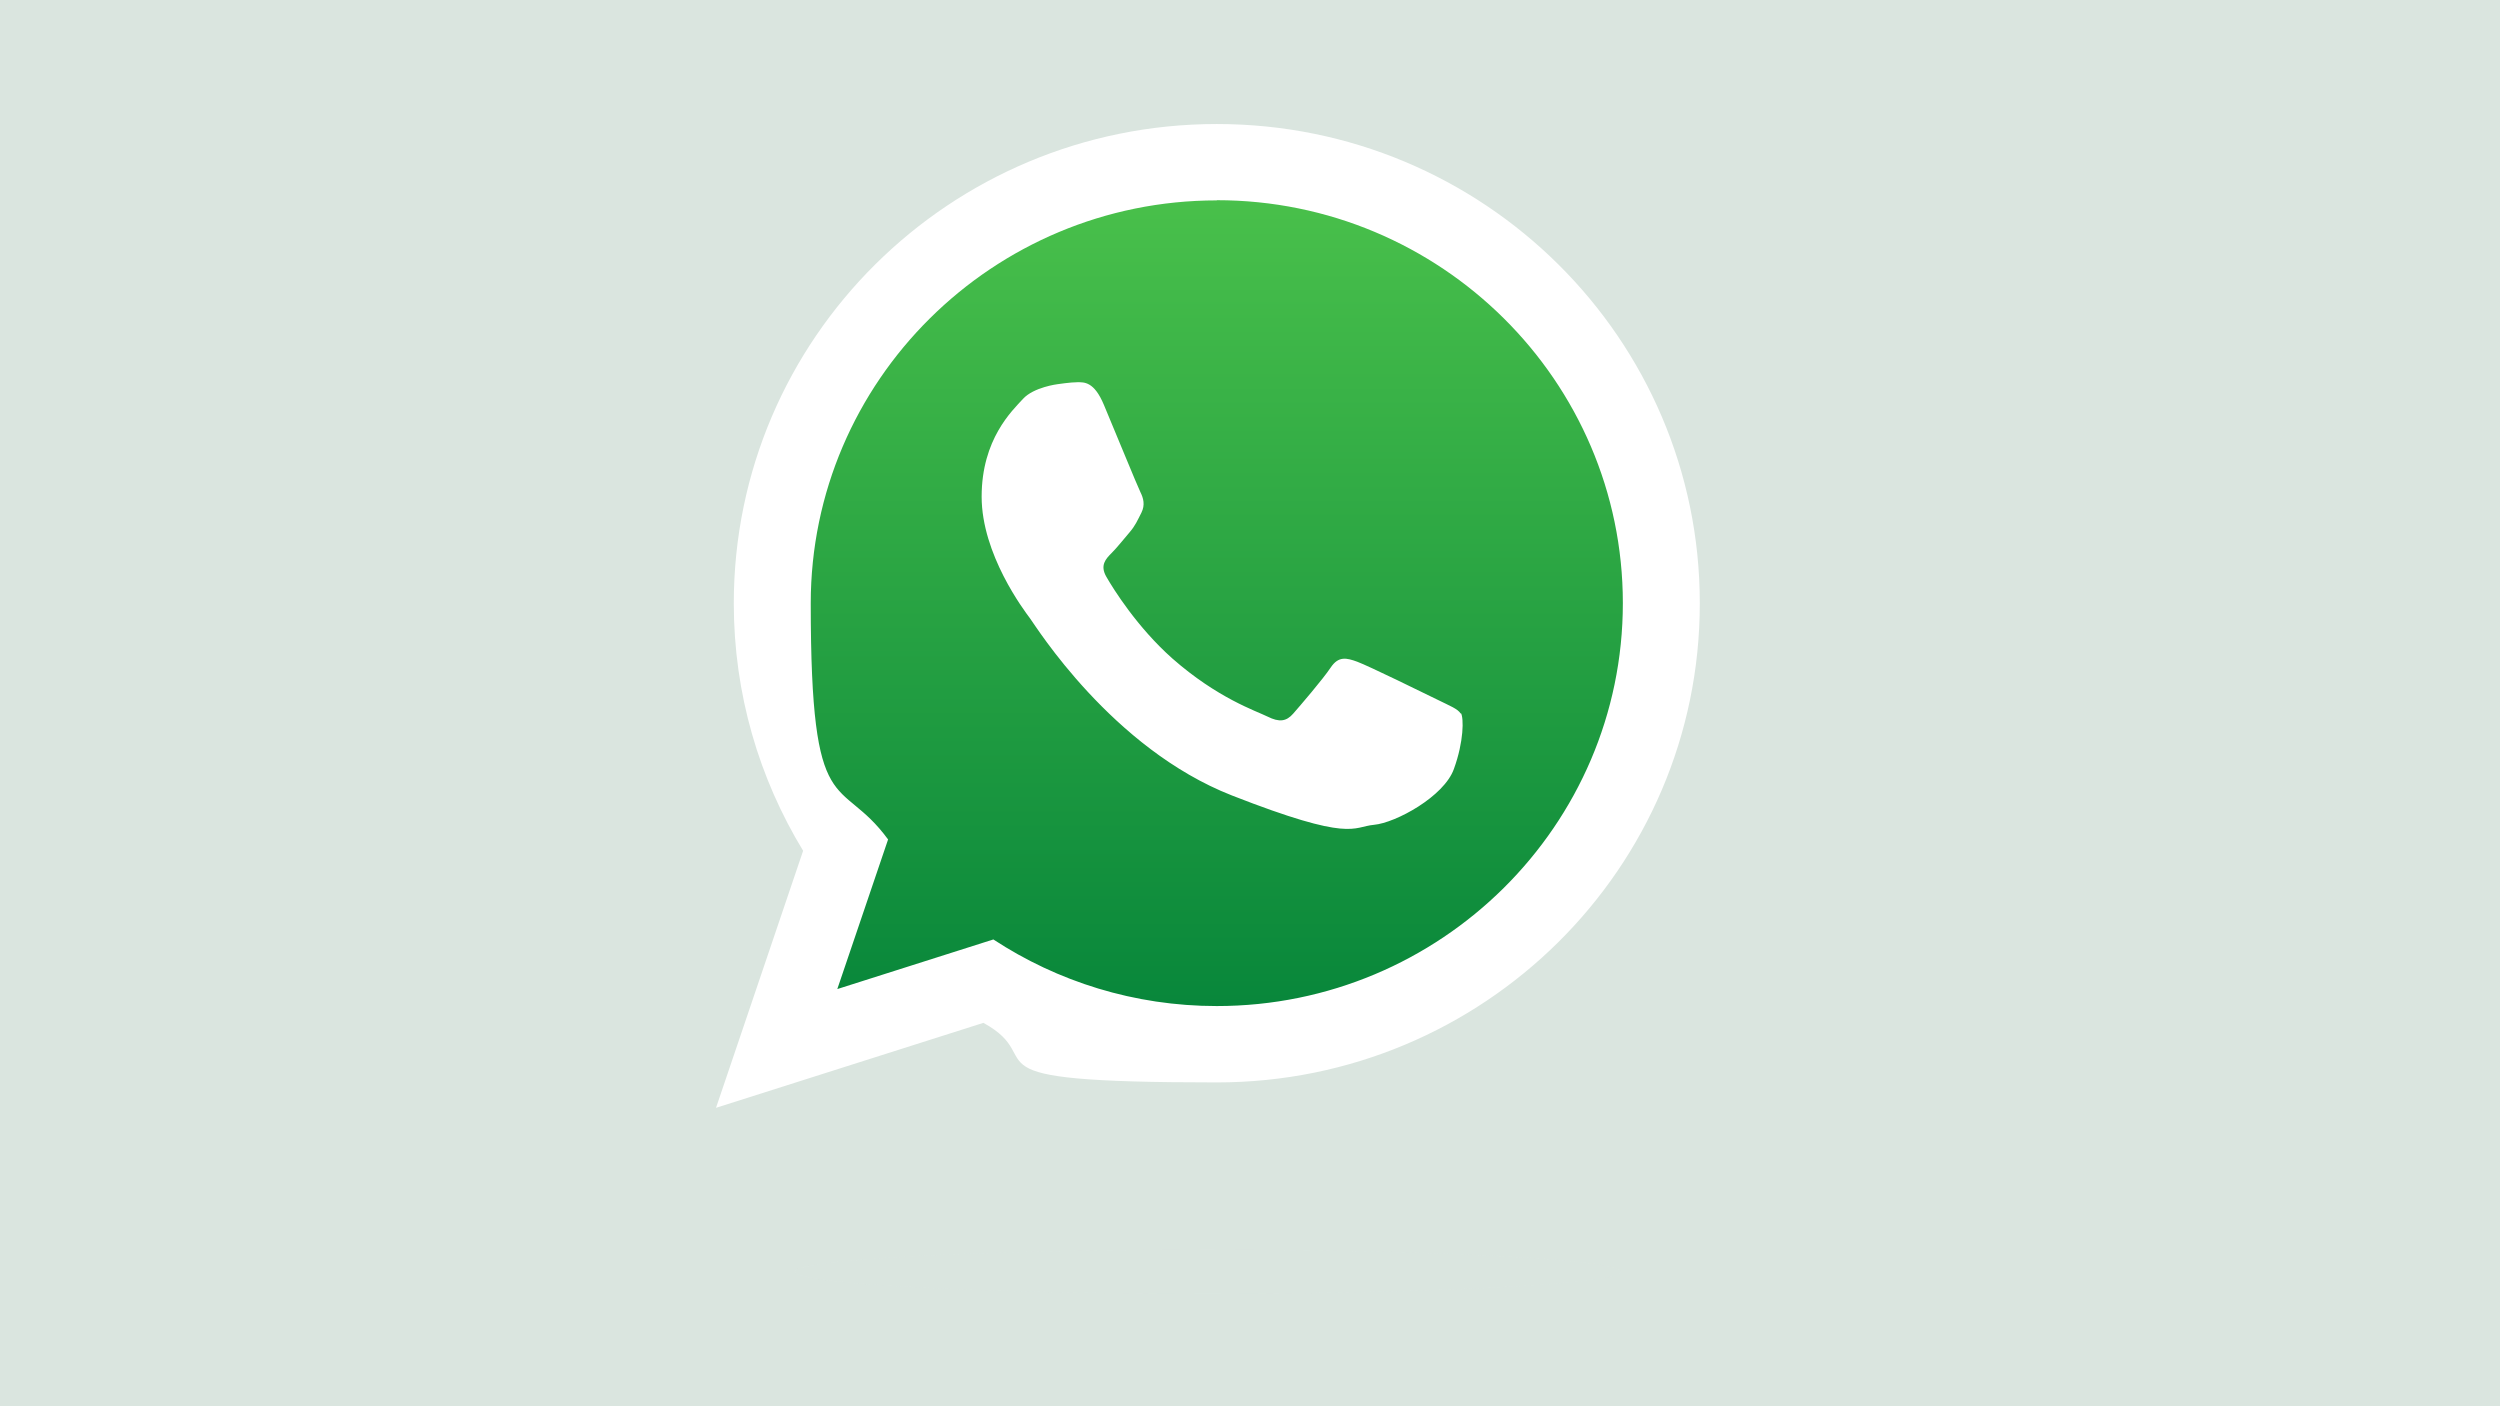 <?xml version="1.0" encoding="UTF-8"?>
<svg xmlns="http://www.w3.org/2000/svg" xmlns:xlink="http://www.w3.org/1999/xlink" version="1.1" viewBox="0 0 1280 720">
  <!-- Generator: Adobe Illustrator 29.7.1, SVG Export Plug-In . SVG Version: 2.1.1 Build 8)  -->
  <defs>
    <style>
      .st0 {
        fill: #fff;
      }

      .st0, .st1 {
        fill-rule: evenodd;
      }

      .st2 {
        fill: #dae5df;
      }

      .st1 {
        fill: url(#Degradado_sin_nombre_13);
      }

      .st3 {
        fill: url(#Degradado_sin_nombre_14);
        opacity: .2;
      }
    </style>
    <radialGradient id="Degradado_sin_nombre_14" data-name="Degradado sin nombre 14" cx="872.7" cy="973.8" fx="872.7" fy="973.8" r="61.4" gradientTransform="translate(-1519.8 525.4) scale(2.5 .1)" gradientUnits="userSpaceOnUse">
      <stop offset="0" stop-color="#000"/>
      <stop offset="1" stop-color="#dae5df"/>
    </radialGradient>
    <linearGradient id="Degradado_sin_nombre_13" data-name="Degradado sin nombre 13" x1="624.3" y1="94.3" x2="624.3" y2="527.3" gradientUnits="userSpaceOnUse">
      <stop offset="0" stop-color="#4ac14b"/>
      <stop offset="1" stop-color="#06853a"/>
    </linearGradient>
  </defs>
  <g id="BACKGROUND">
    <rect class="st2" x="-15.3" y="-18.7" width="1304.7" height="755.2"/>
  </g>
  <g id="OBJECTS">
    <ellipse class="st3" cx="618.4" cy="651.1" rx="211.6" ry="11.3"/>
    <g>
      <path class="st1" d="M624.3,94.3c-120.3,0-218.2,97.1-218.2,216.5s15.4,91.2,41.6,127l-27.2,80.4,83.8-26.6c34.4,22.6,75.7,35.8,120.1,35.8,120.3,0,218.2-97.1,218.2-216.5s-97.9-216.5-218.2-216.5h0Z"/>
      <path class="st0" d="M870.3,308.9c0,135.5-110.7,245.3-247.3,245.3s-84.1-11.1-119.5-30.5l-136.9,43.5,44.6-131.6c-22.5-37-35.5-80.3-35.5-126.7,0-135.5,110.7-245.4,247.3-245.4s247.3,109.9,247.3,245.4h0ZM623,102.6c-114.7,0-207.9,92.5-207.9,206.3s14.7,86.9,39.6,120.9l-26,76.6,79.9-25.4c32.8,21.5,72.1,34.1,114.4,34.1,114.6,0,207.9-92.5,207.9-206.3s-93.3-206.3-207.9-206.3h0ZM747.9,365.4c-1.5-2.5-5.6-4-11.6-7-6.1-3-35.9-17.6-41.4-19.6-5.5-2-9.6-3-13.6,3-4,6-15.7,19.6-19.2,23.6-3.5,4-7.1,4.5-13.1,1.5-6.1-3-25.6-9.4-48.8-29.8-18-16-30.2-35.6-33.7-41.7-3.5-6-.3-9.3,2.7-12.3,2.7-2.7,6.1-7,9.1-10.5,3-3.5,4-6,6.1-10.1,2-4,1-7.5-.5-10.5-1.5-3-13.6-32.6-18.7-44.7-5-12-10.1-11.6-13.6-11.6s-10.1,1-10.1,1c0,0-12.2,1.5-17.7,7.5-5.5,6-21.2,20.6-21.2,50.1s21.7,58.2,24.7,62.2c3,4,41.9,66.7,103.5,90.8,61.6,24.1,61.6,16,72.7,15,11.1-1,35.9-14.5,40.9-28.6,5.1-14,5.1-26.1,3.6-28.6h0ZM747.9,365.4"/>
    </g>
  </g>
</svg>